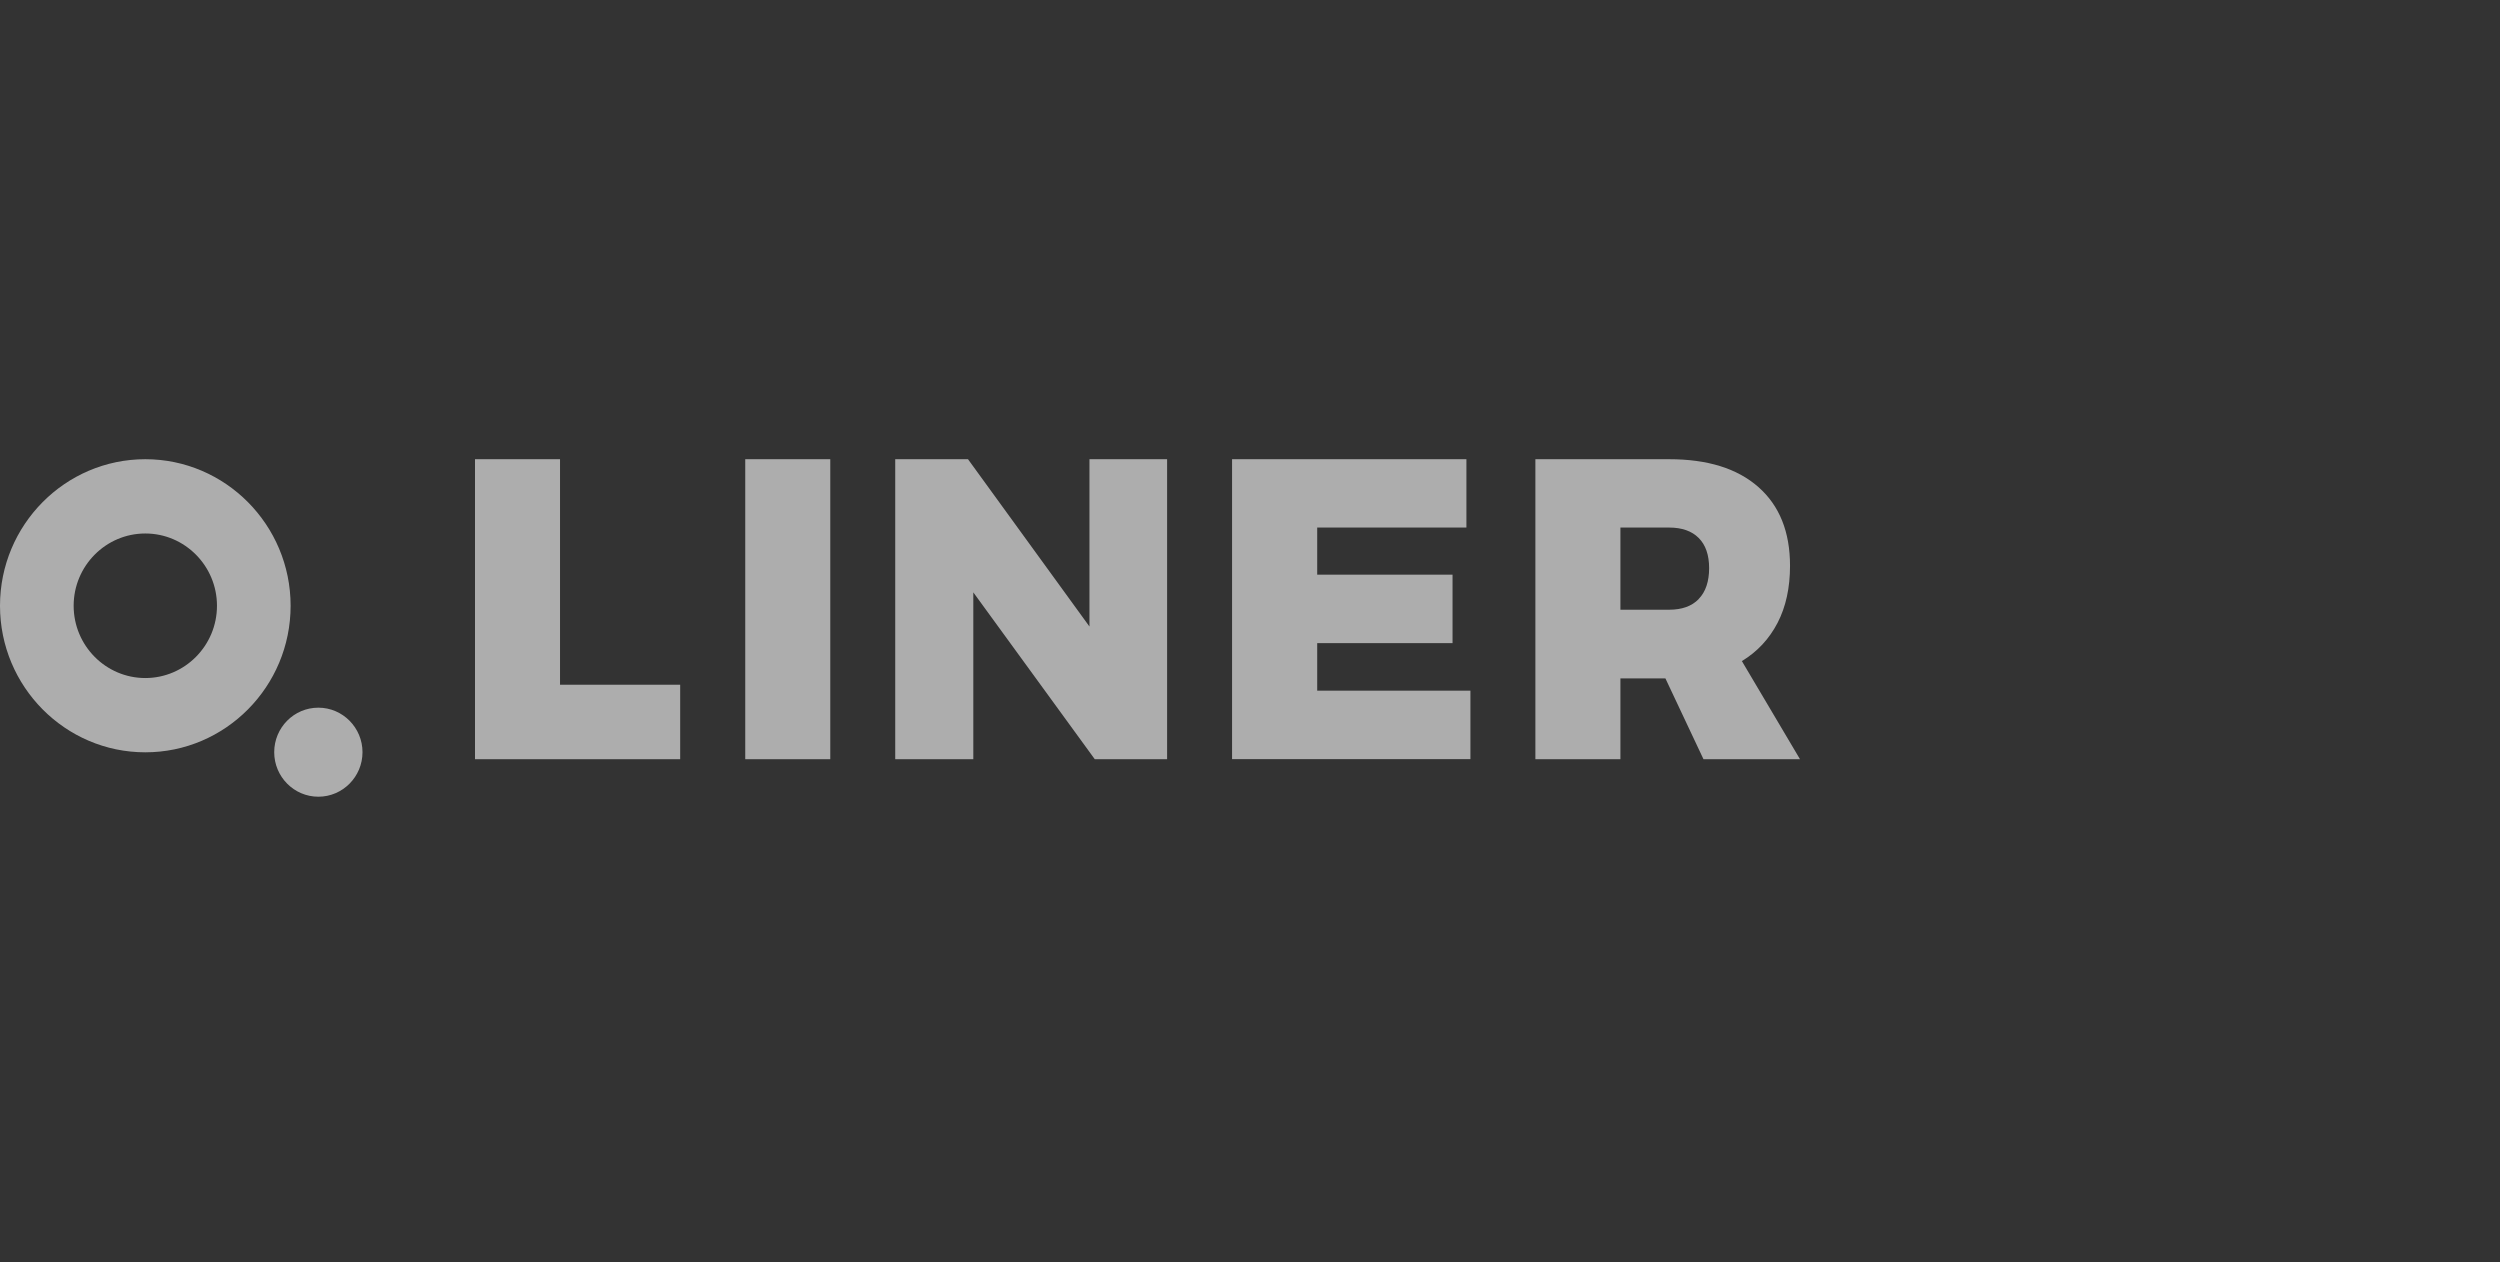 <svg width="200" height="101" viewBox="0 0 200 101" fill="none" xmlns="http://www.w3.org/2000/svg">
<rect x="0" y="0" width="200" height="101" fill="#333333" stroke="none"/>
<g opacity="0.6">
<g clip-path="url(#clip0_188_3886)">
<path d="M38 36.737H44.802V54.78H54.414V60.737H38V36.737ZM59.62 60.737H66.422V36.737H59.62V60.737ZM87.157 50.122L77.44 36.737H71.618V60.737H77.865V47.389L87.582 60.737H93.368V36.737H87.157V50.122ZM98.565 36.737V60.728H117.634V55.253H105.376V51.448H116.203V45.972H105.376V42.204H117.313V36.737H98.574H98.565ZM139.341 52.892C140.59 52.138 141.536 51.112 142.204 49.831C142.872 48.542 143.202 47.017 143.202 45.264C143.202 42.549 142.36 40.451 140.669 38.962C138.977 37.473 136.6 36.737 133.528 36.737H122.831V60.737H129.633V54.272H133.233L136.279 60.737H144L139.358 52.901L139.341 52.892ZM135.897 47.925C135.342 48.497 134.552 48.778 133.528 48.778H129.633V42.204H133.528C134.552 42.204 135.35 42.485 135.897 43.039C136.452 43.593 136.73 44.401 136.73 45.455C136.73 46.508 136.452 47.352 135.897 47.916V47.925Z" fill="white"/>
<path d="M11.625 36.737C5.213 36.737 0 41.995 0 48.461C0 54.927 5.213 60.185 11.625 60.185C18.036 60.185 23.249 54.927 23.249 48.461C23.249 41.995 18.027 36.737 11.625 36.737ZM11.625 54.243C8.463 54.243 5.892 51.65 5.892 48.461C5.892 45.273 8.463 42.679 11.625 42.679C14.786 42.679 17.358 45.273 17.358 48.461C17.358 51.65 14.786 54.243 11.625 54.243ZM25.469 56.614C23.514 56.614 21.937 58.213 21.937 60.176C21.937 62.139 23.522 63.737 25.469 63.737C27.415 63.737 29 62.139 29 60.176C29 58.213 27.415 56.614 25.469 56.614Z" fill="white"/>
</g>
</g>
<defs>
<clipPath id="clip0_188_3886">
<rect width="144" height="27" fill="white" transform="translate(0 36.737)"/>
</clipPath>
</defs>
</svg>
